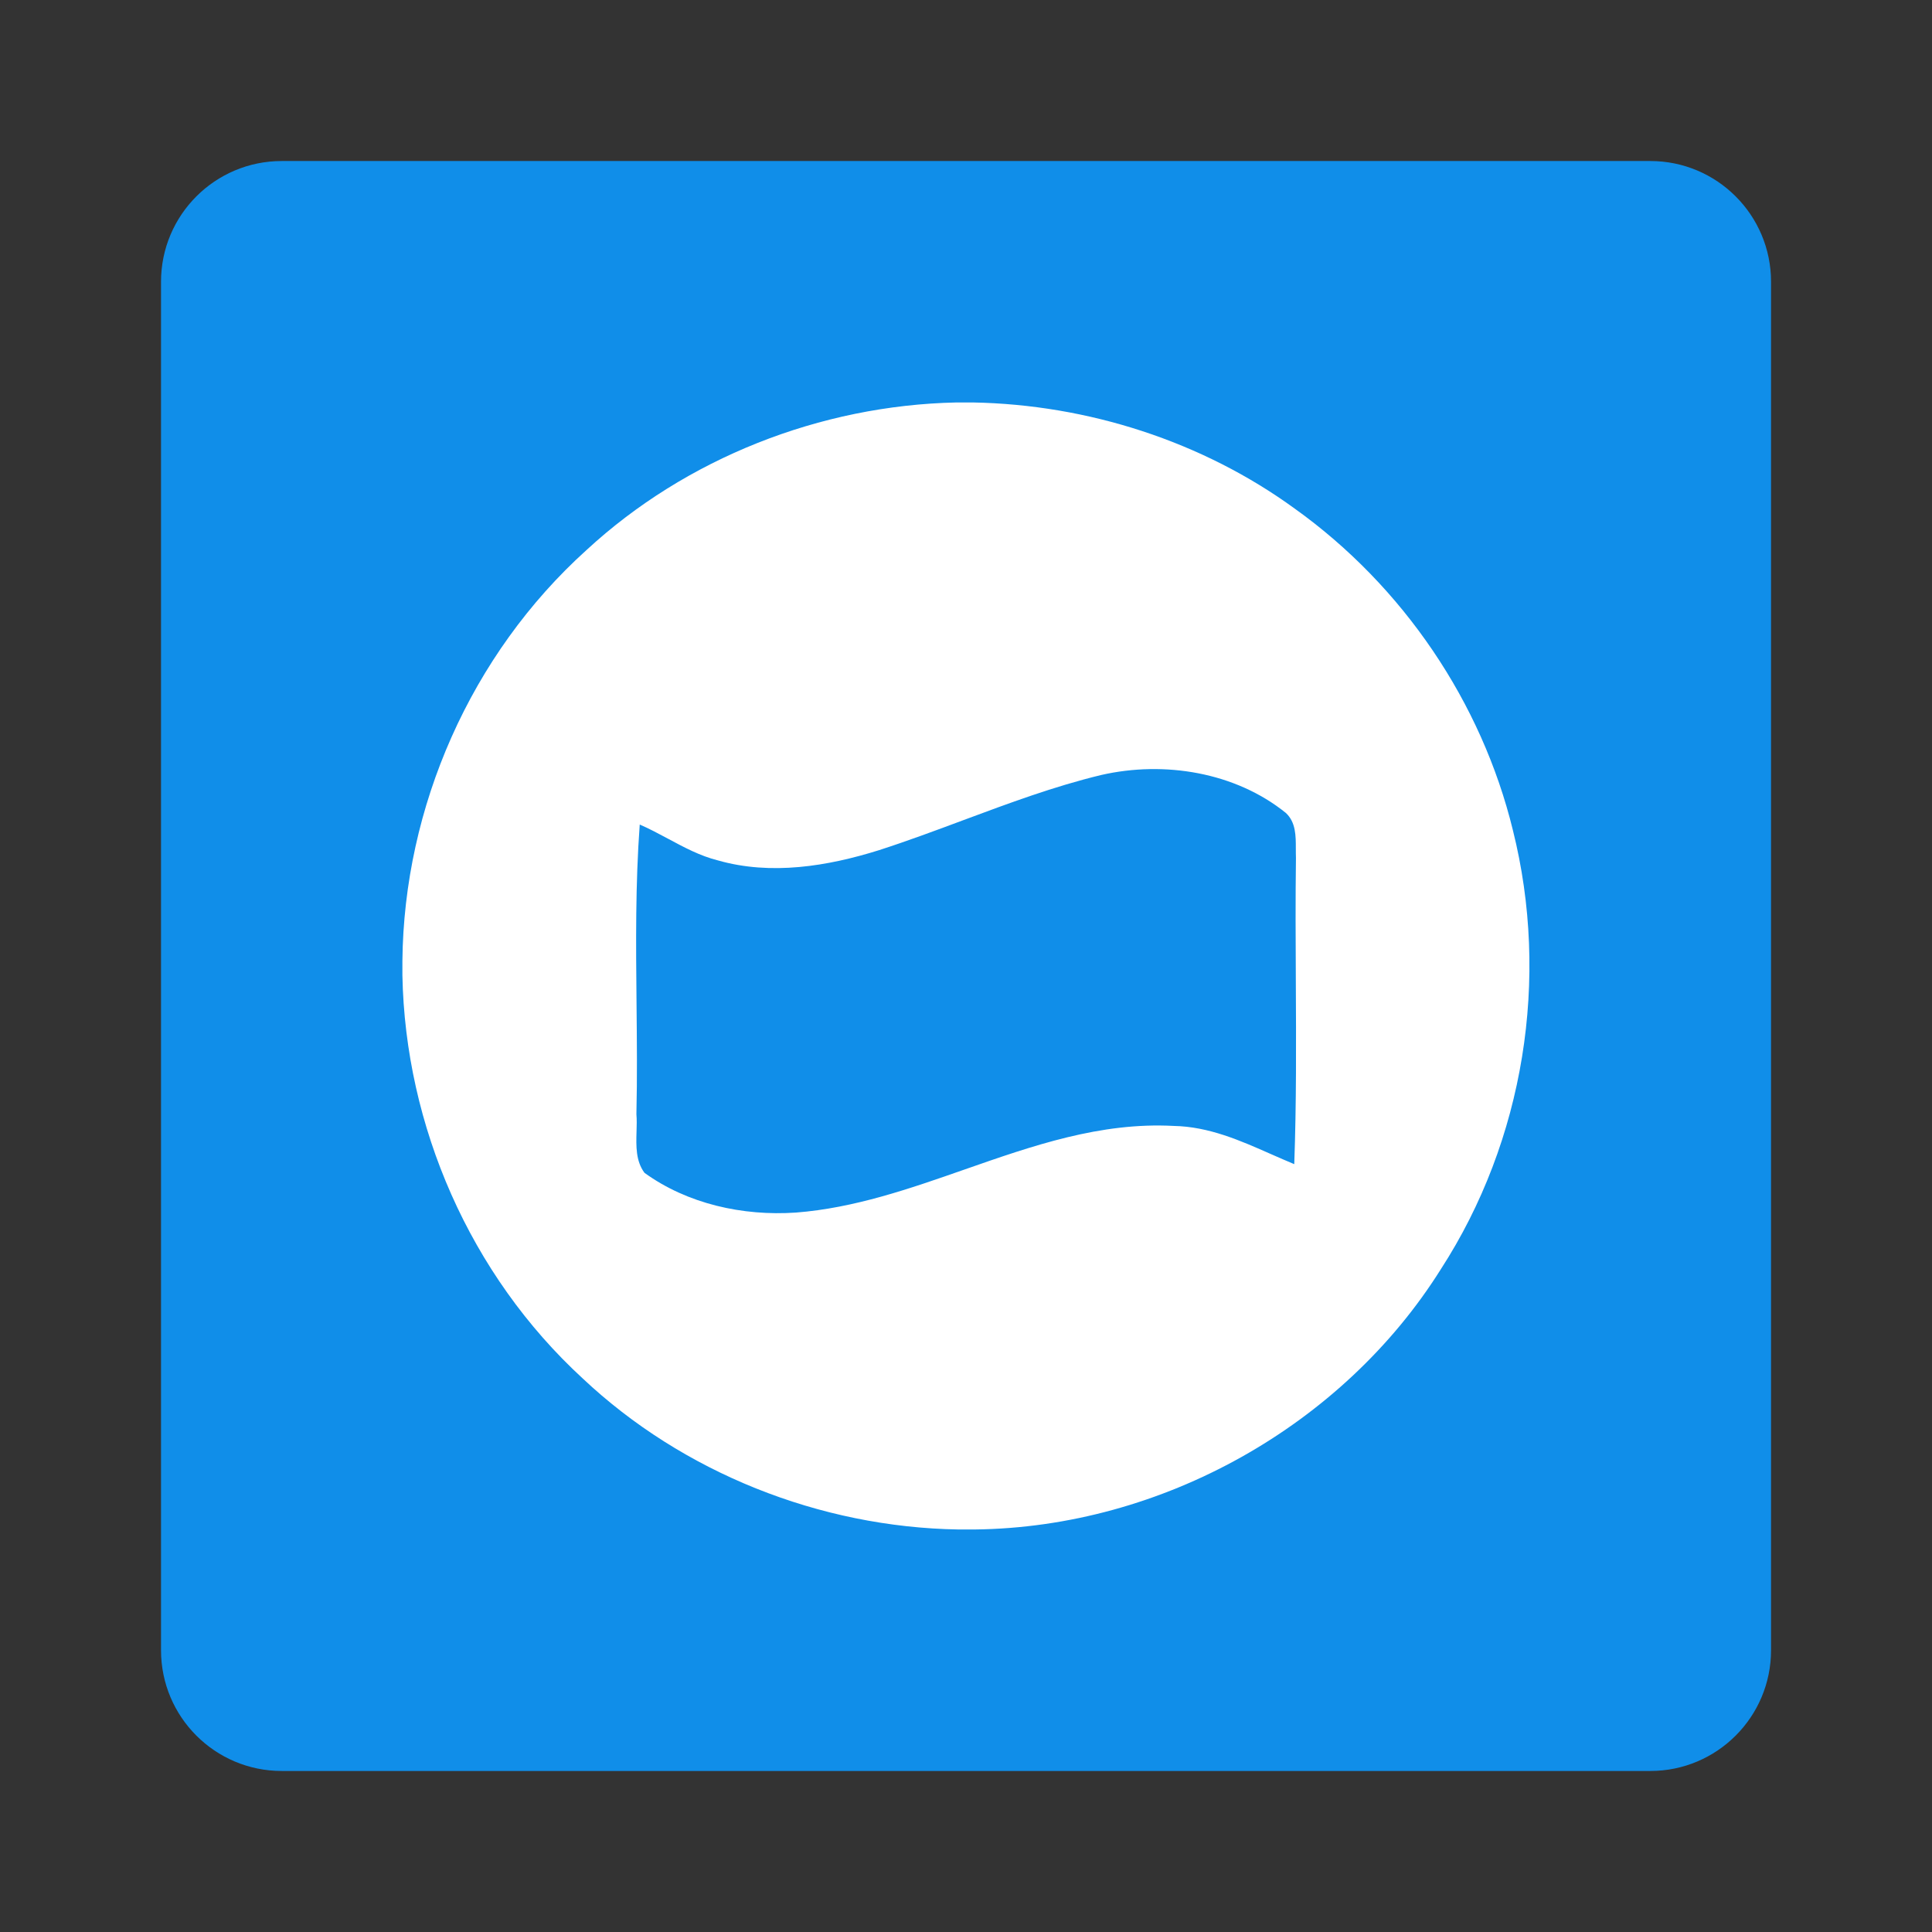 <svg width="32" height="32" viewBox="0 0 32 32" fill="none" xmlns="http://www.w3.org/2000/svg">
<rect x="0" y="0" width="32" height="32" fill="#333333" stroke="none"/>
<path d="M2.667 4.667C2.667 3.562 3.562 2.667 4.667 2.667H27.334C28.438 2.667 29.334 3.562 29.334 4.667V27.333C29.334 28.438 28.438 29.333 27.334 29.333H4.667C3.562 29.333 2.667 28.438 2.667 27.333V4.667Z" fill="#108EE9"/>
<path fill-rule="evenodd" clip-rule="evenodd" d="M16.114 6.666H15.842C13.583 6.713 11.358 7.593 9.717 9.108C7.794 10.842 6.69 13.369 6.665 15.916V16.153C6.712 18.647 7.784 21.116 9.652 22.832C11.306 24.389 13.574 25.296 15.875 25.333H16.142C19.252 25.299 22.245 23.603 23.863 21.025C25.247 18.888 25.672 16.201 25.058 13.75C24.542 11.636 23.243 9.71 21.443 8.423C19.914 7.311 18.021 6.701 16.114 6.666ZM11.891 14.251C12.77 14.502 13.706 14.349 14.561 14.081C15.032 13.929 15.496 13.756 15.96 13.583C16.71 13.304 17.46 13.024 18.241 12.836C19.286 12.598 20.461 12.79 21.298 13.465C21.464 13.62 21.463 13.844 21.463 14.056C21.463 14.109 21.463 14.16 21.465 14.21C21.456 14.894 21.459 15.577 21.463 16.261C21.468 17.268 21.473 18.276 21.437 19.282C21.311 19.23 21.185 19.174 21.059 19.119C20.542 18.89 20.022 18.66 19.44 18.649C18.227 18.584 17.105 18.976 15.981 19.369C15.066 19.689 14.151 20.009 13.183 20.084C12.305 20.144 11.387 19.941 10.675 19.426C10.529 19.23 10.536 18.983 10.543 18.742C10.546 18.644 10.549 18.547 10.541 18.455C10.555 17.843 10.549 17.23 10.543 16.617C10.533 15.629 10.524 14.641 10.596 13.657C10.756 13.726 10.91 13.809 11.065 13.892C11.33 14.034 11.595 14.177 11.891 14.251Z" fill="white"/>
</svg>
